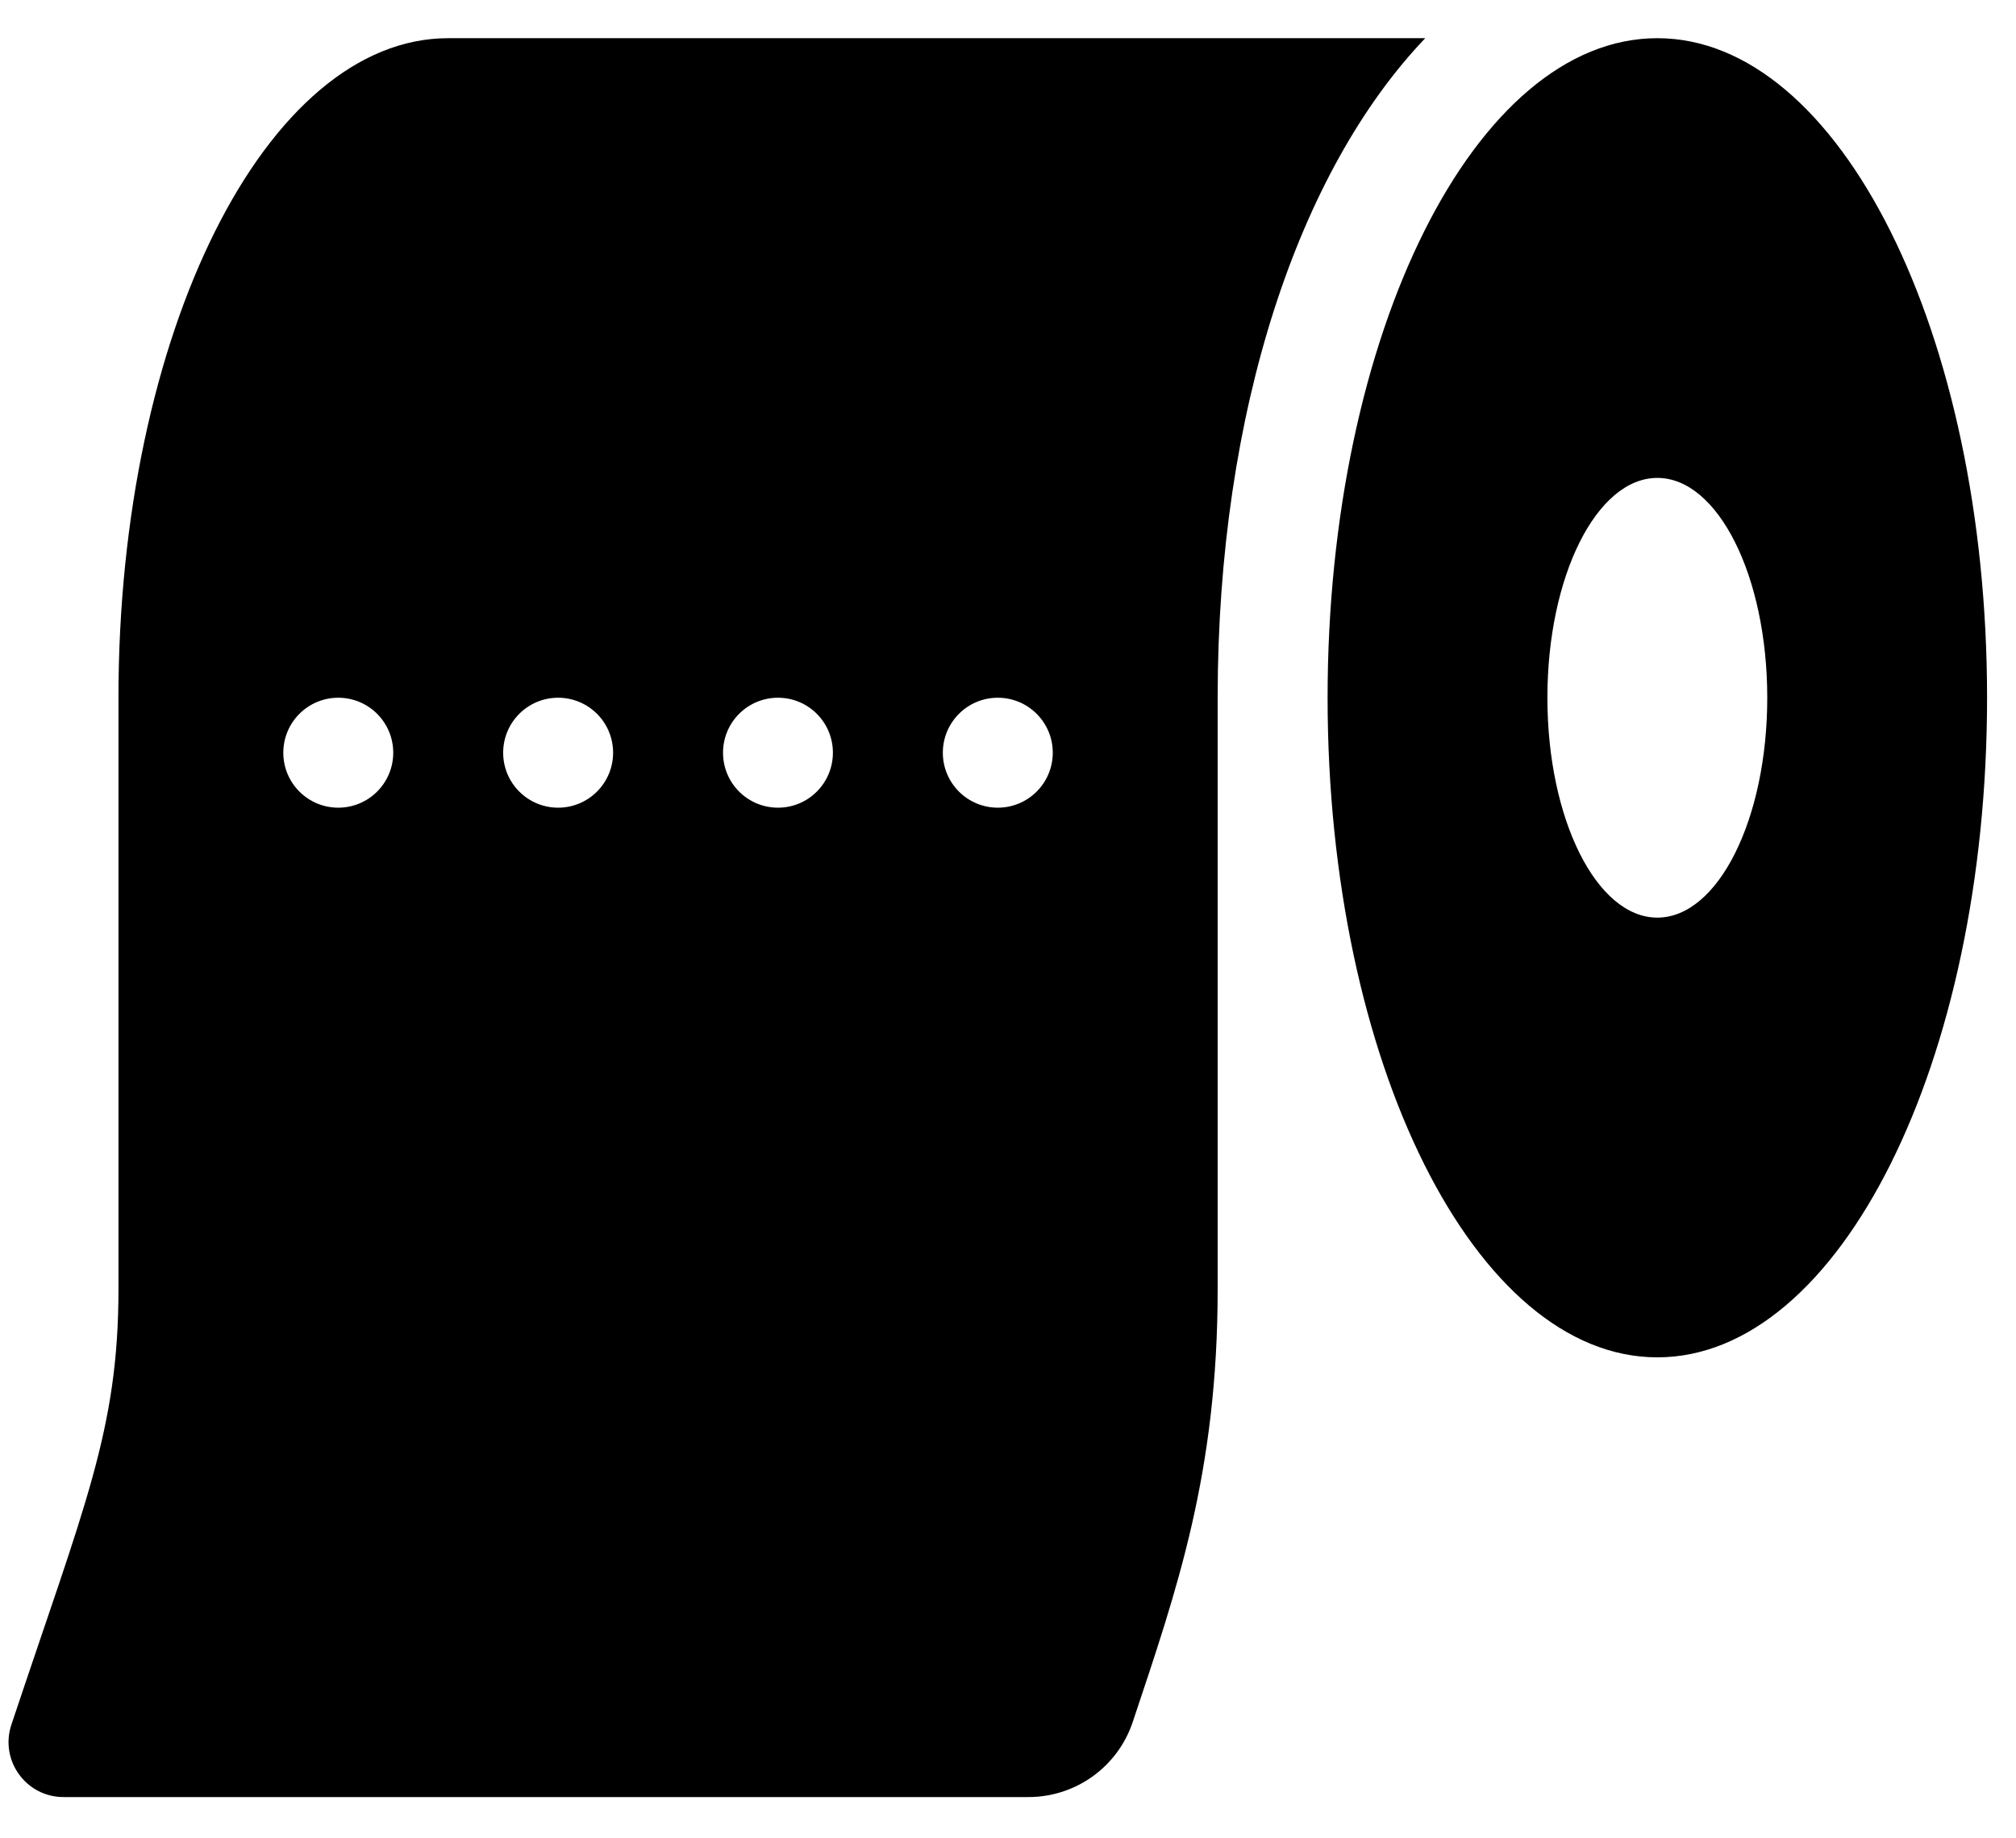 <svg width="34" height="31" viewBox="0 0 34 31" fill="none" xmlns="http://www.w3.org/2000/svg">
<g clip-path="url(#clip0_201_4201)">
<path d="M7.559 0.644C4.488 0.644 1.998 5.623 1.998 11.766V21.735C1.998 24.117 1.43 25.371 0.192 29.084C-0.008 29.685 0.439 30.304 1.071 30.304H17.346C18.143 30.304 18.852 29.794 19.104 29.037C19.848 26.808 20.536 24.843 20.536 21.735V11.766C20.536 6.923 21.907 2.873 24.037 0.644H7.559ZM5.705 13.62C5.193 13.62 4.778 13.205 4.778 12.693C4.778 12.181 5.193 11.766 5.705 11.766C6.217 11.766 6.632 12.181 6.632 12.693C6.632 13.205 6.217 13.62 5.705 13.62ZM9.413 13.62C8.901 13.62 8.486 13.205 8.486 12.693C8.486 12.181 8.901 11.766 9.413 11.766C9.925 11.766 10.34 12.181 10.34 12.693C10.34 13.205 9.925 13.62 9.413 13.62ZM13.121 13.62C12.608 13.62 12.194 13.205 12.194 12.693C12.194 12.181 12.608 11.766 13.121 11.766C13.633 11.766 14.047 12.181 14.047 12.693C14.047 13.205 13.633 13.62 13.121 13.62ZM16.828 13.62C16.316 13.62 15.901 13.205 15.901 12.693C15.901 12.181 16.316 11.766 16.828 11.766C17.34 11.766 17.755 12.181 17.755 12.693C17.755 13.205 17.34 13.62 16.828 13.62ZM27.951 0.644C24.88 0.644 22.39 5.623 22.39 11.766C22.39 17.909 24.88 22.889 27.951 22.889C31.023 22.889 33.512 17.909 33.512 11.766C33.512 5.623 31.023 0.644 27.951 0.644ZM27.951 15.474C26.927 15.474 26.097 13.814 26.097 11.766C26.097 9.719 26.927 8.059 27.951 8.059C28.975 8.059 29.805 9.719 29.805 11.766C29.805 13.814 28.975 15.474 27.951 15.474Z" fill="black"/>
</g>
<defs>
<clipPath id="clip0_201_4201">
<rect width="33.368" height="29.661" fill="white" transform="translate(0.144 0.644)"/>
</clipPath>
</defs>
</svg>
